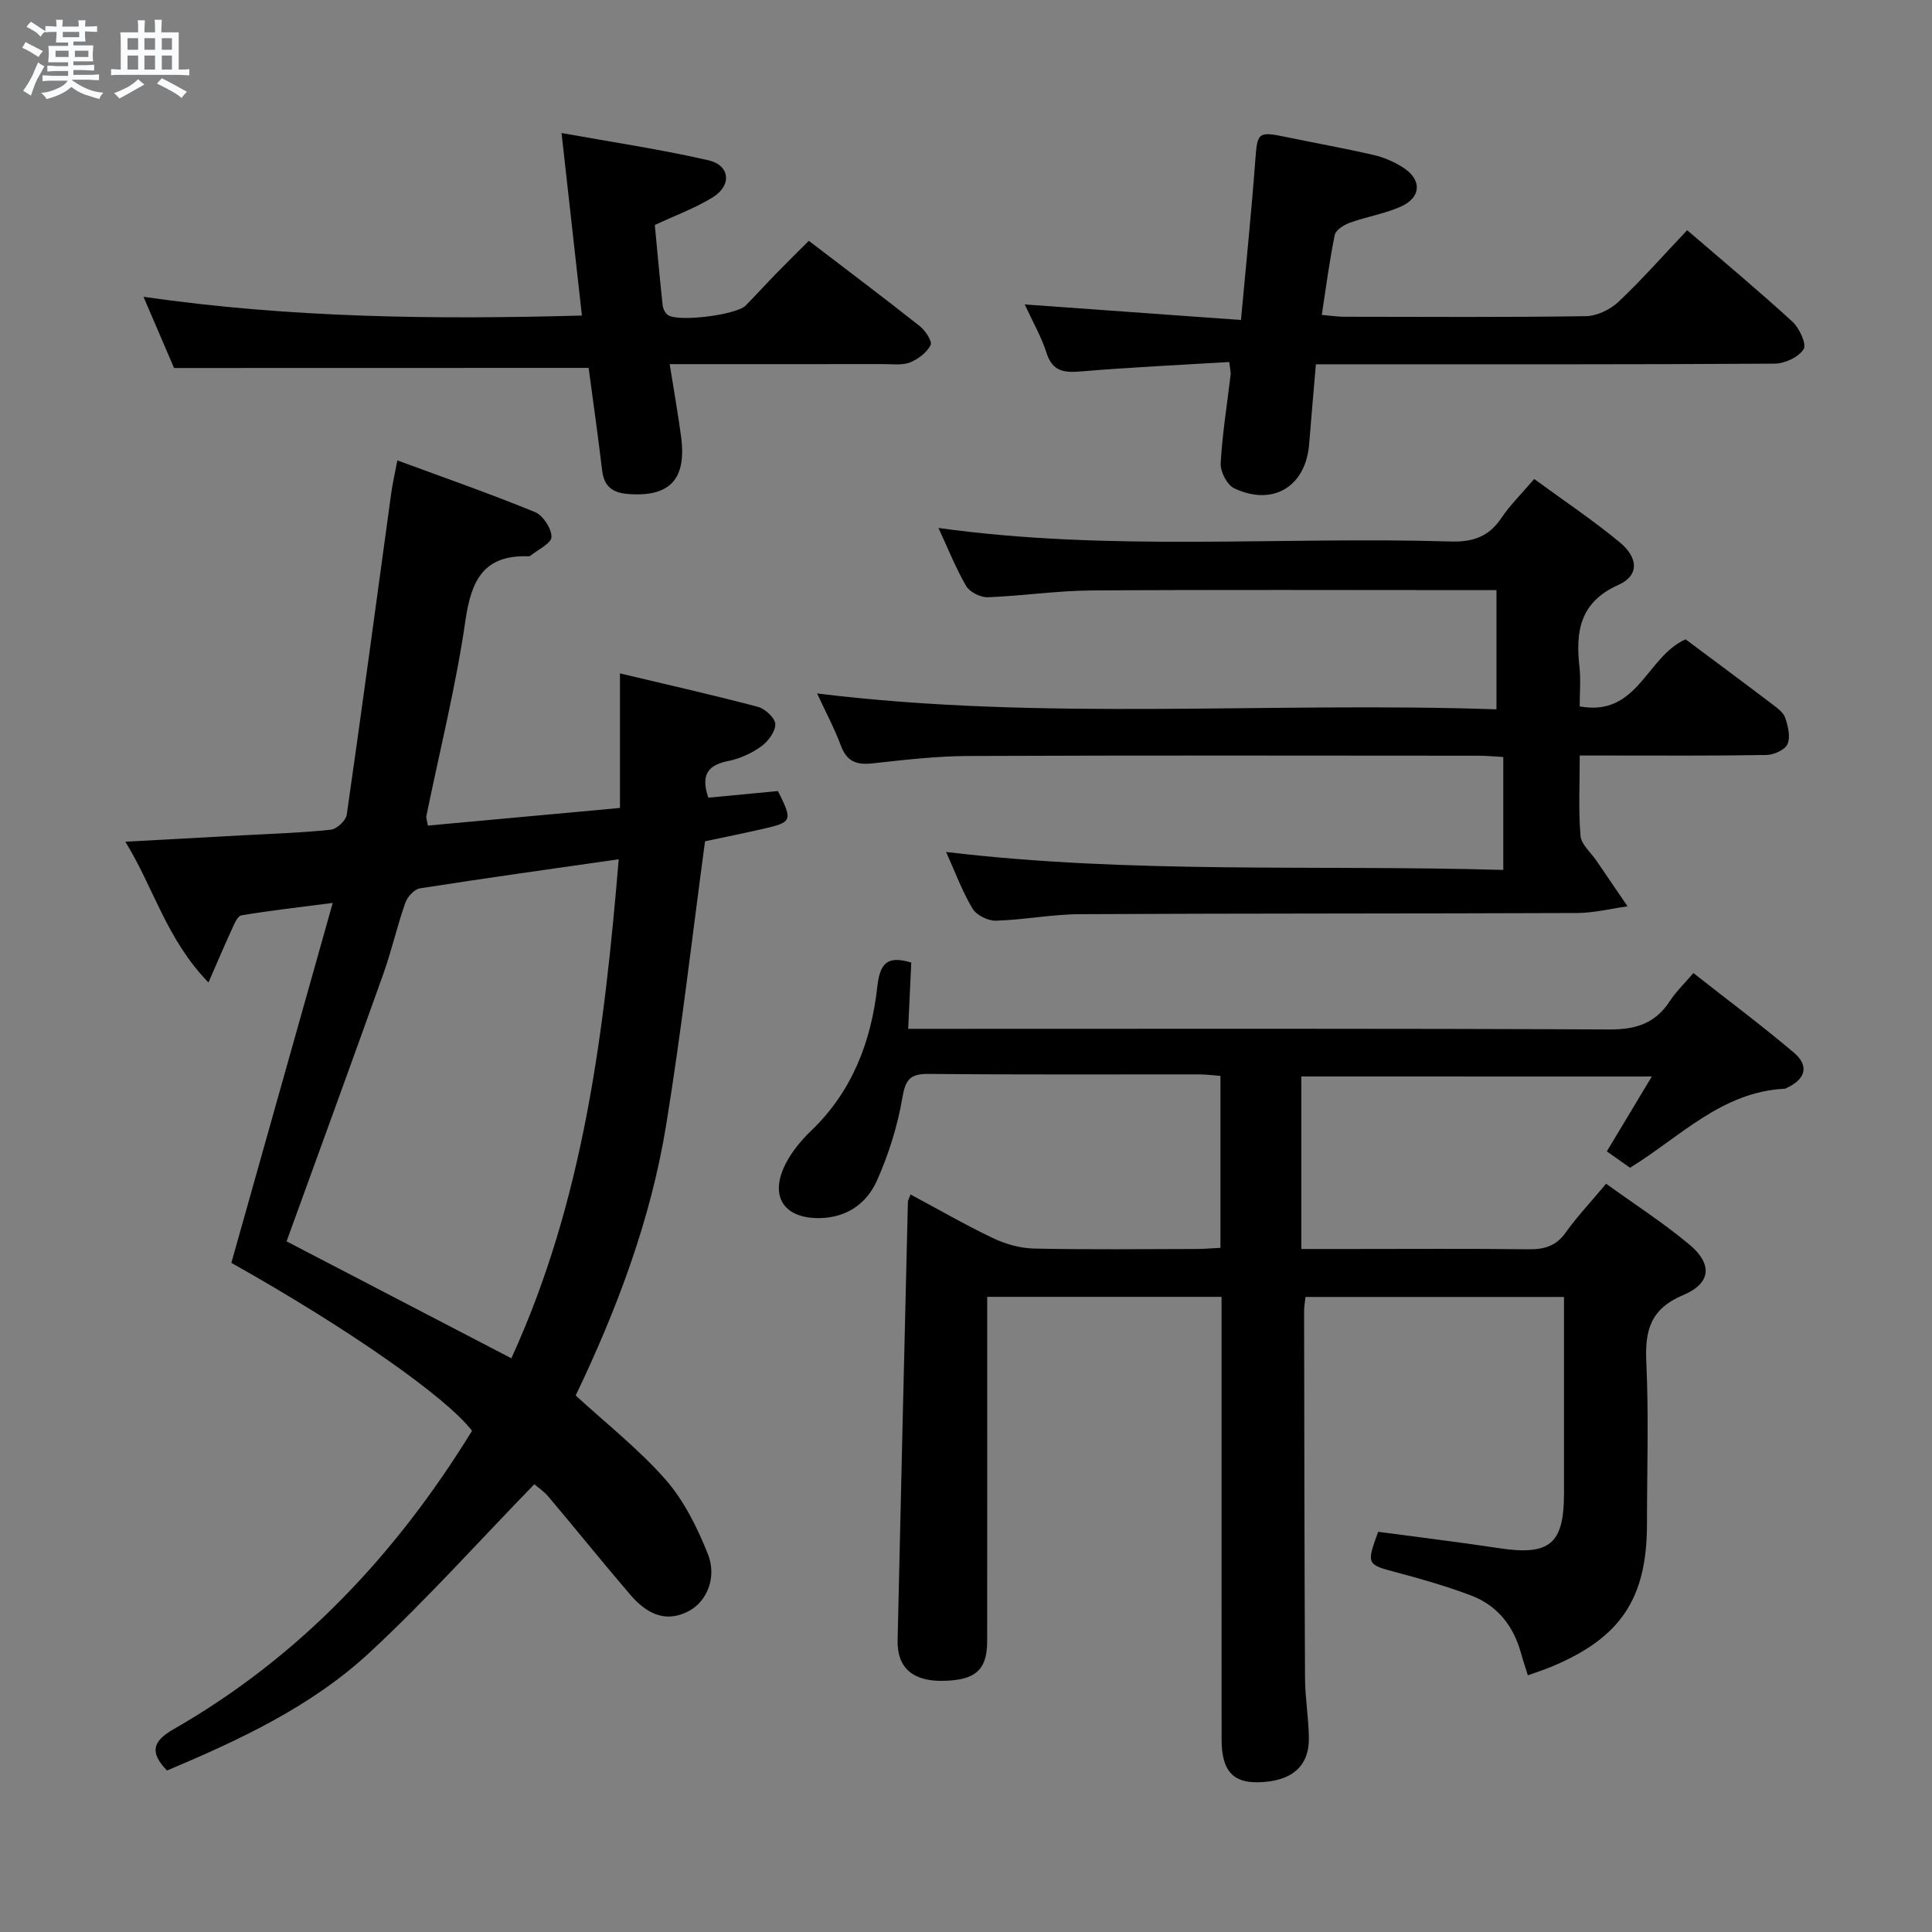 <svg enable-background="new 0 0 400 400" viewBox="0 0 400 400" xmlns="http://www.w3.org/2000/svg"><rect x="0" y="0" width="400" height="400" fill="#808080" stroke="none"/><path d="m6.8 9.5c.6.3 1.3.7 2.1 1.1-.4.4-.7.8-.9 1.2-.7-.4-1.3-.8-1.8-1.1s-1.1-.6-1.6-.8c.2-.4.5-.8.7-1.2.4.2.8.5 1.5.8zm.9 6.9c-.3.6-.5 1.1-.7 1.7s-.4 1.1-.6 1.7c-.6-.4-1.1-.7-1.6-1 .7-1 1.2-1.8 1.5-2.4.3-.5.6-1.1.8-1.7.3-.6.5-1.2.8-1.8.3.3.8.6 1.3.8-.7 1.3-1.2 2.2-1.5 2.7zm.1-11c.4.3 1 .7 1.7 1.1-.5.2-.8.6-1.1 1.1-.5-.6-1-1-1.4-1.2s-.9-.6-1.5-.8c.2-.4.5-.7.9-1.1.5.3.9.6 1.4.9zm10.5 13.1c1 .4 2 .6 3.1.7-.4.4-.7.8-.8 1.3-.9-.2-1.9-.6-3-.9-1-.4-2-.9-2.8-1.6-.5.4-1.1.9-1.9 1.3s-1.9.9-3.3 1.2c-.1-.3-.5-.8-1.1-1.3 1 0 2.1-.3 3.2-.8 1.2-.5 1.9-1 2.3-1.7h-3.2c-.4 0-1 0-2 .1v-1.2c1 0 1.7.1 2 .1h3.3v-1h-2.3c-.2 0-.9 0-2 .1v-1.2c1.2 0 1.9.1 2 .1h2.3v-.8h-4.1c0-.7.1-1.2.1-1.6 0-.5 0-1.1-.1-1.8h4.1v-.7h-2.5c0-.6.1-1.1.1-1.6v-.6h-.5c-.4 0-1 0-1.8.1v-1.3c1.2 0 1.9.1 2.1.1h.2c0-.3 0-.8-.1-1.4h1.4c0 .6-.1 1-.1 1.4h3.4c0-.4 0-.8-.1-1.3h1.5c0 .4-.1.9-.1 1.3.7 0 1.5 0 2.5-.1v1.2c-1 0-1.8-.1-2.5-.1v.6c0 .3 0 .8.1 1.5h-2.5v.8h4.1c0 .7-.1 1.3-.1 1.8s0 1 .1 1.5h-4.1v.8h1.4c.8 0 1.8 0 2.9-.1v1.2c-1 0-1.9-.1-2.8-.1h-1.5v1h3.2c.3 0 1 0 2.1-.1v1.2c-1.1 0-1.8-.1-2.1-.1h-3.4l-.1.1c1.4 1 2.4 1.5 3.4 1.9zm-4.1-6.7v-1.3h-2.7v1.3zm2.2-4.1v-1.1h-3.4v1.1zm1.9 4.1v-1.3h-2.8v1.3z" fill="#fafbfc"/><path d="m37 6.7v2.3 5.4c1 0 1.8 0 2.2-.1v1.3c-.6 0-1.5-.1-2.5-.1h-11.9c-.7 0-1.3 0-1.8.1v-1.3c.5 0 1.1.1 2 .1v-5.2c0-1 0-1.8-.1-2.5h3.7c0-1.3 0-2.1-.1-2.5h1.5c0 .4-.1 1.3-.1 2.5h2.2c0-1.2 0-2.1-.1-2.6h1.5c0 .4-.1 1.3-.1 2.6zm-12.3 13.7c-.3-.4-.7-.8-1.1-1.1 1.1-.4 2.1-.9 2.9-1.3.8-.5 1.5-1 2.1-1.6.4.4.9.8 1.3 1.1-2.5 1.4-4.2 2.4-5.2 2.9zm3.9-10.1v-2.4h-2.2v2.4zm0 4.1v-2.9h-2.2v2.9zm3.5-4.1v-2.4h-2.2v2.4zm0 4.1v-2.9h-2.2v2.9zm.4 2.9 1-1.1c.6.3 1.4.7 2.5 1.3s2 1.1 2.7 1.5c-.4.4-.8.8-1.1 1.3-.8-.8-2.5-1.7-5.1-3zm3.1-7v-2.4h-2.1v2.4zm0 4.1v-2.9h-2.1v2.9z" fill="#fafbfc"/><g fill="#000001"><path d="m269.42 222.87v35.72h10.08c12.33 0 24.66-.09 36.99.06 3.25.04 5.67-.66 7.66-3.45 2.4-3.37 5.27-6.4 8.38-10.12 5.87 4.24 11.86 8.09 17.27 12.62 4.78 4 4.48 7.99-1.27 10.41-6.79 2.85-7.99 7.27-7.68 13.88.52 11.14.14 22.32.14 33.49 0 15.45-5.41 23.58-19.69 29.56-1.53.64-3.12 1.15-4.97 1.82-.49-1.57-1.01-3.08-1.43-4.62-1.56-5.66-4.93-9.89-10.42-11.95-4.96-1.86-10.08-3.35-15.21-4.71-6.32-1.67-6.4-1.64-3.94-8.44 8.32 1.12 16.69 2.13 25.02 3.39 10.47 1.59 13.45-.82 13.46-11.3.01-13.46 0-26.92 0-40.71-18.05 0-35.61 0-53.52 0-.1 1-.29 1.94-.29 2.89.04 25.33.06 50.65.19 75.98.02 4.14.75 8.28.8 12.42.08 5.96-3.65 9.08-10.58 9.19-5.25.08-7.48-2.51-7.49-8.84-.02-28.66-.01-57.32-.01-85.98 0-1.8 0-3.59 0-5.68-16.24 0-31.99 0-48.52 0v5.86c0 21.83.02 43.66-.01 65.48-.01 5.94-2.46 8.06-9.21 8.16-6.18.1-9.45-2.71-9.33-8.37.67-30.27 1.41-60.54 2.13-90.81.01-.3.21-.6.55-1.52 5.73 3.07 11.3 6.29 17.09 9.05 2.59 1.23 5.62 2.09 8.48 2.15 11.16.24 22.33.11 33.49.09 1.63 0 3.25-.15 5.1-.24 0-11.99 0-23.59 0-35.6-1.51-.11-2.97-.31-4.42-.31-18.66-.02-37.33.09-55.99-.1-3.86-.04-4.81 1.18-5.45 4.96-.99 5.82-2.82 11.62-5.21 17.03-2.09 4.75-6.17 7.74-11.81 7.86-7.38.16-10.53-4.36-7.25-11.03 1.29-2.62 3.29-5.04 5.42-7.08 8.49-8.15 12.41-18.48 13.66-29.75.56-5.04 2.16-6.51 7.04-5.04-.2 4.3-.41 8.69-.64 13.72h6.21c46.32 0 92.65-.1 138.97.13 5.54.03 9.53-1.28 12.54-5.91 1.25-1.93 2.96-3.55 4.85-5.77 7.08 5.57 14.12 10.82 20.81 16.48 3.21 2.72 2.41 5.5-1.46 7.29-.15.07-.3.17-.46.18-13.05.65-21.68 10.02-32.01 16.36-1.53-1.08-3.01-2.12-4.8-3.39 3.04-5.06 6-10 9.31-15.5-24.45-.01-48.41-.01-72.57-.01z"/><path d="m146.65 165.15c4.94-.47 9.71-.93 14.42-1.37 3.08 6.19 2.99 6.44-3.24 7.86-4.04.92-8.1 1.74-11.86 2.54-2.67 19.75-4.89 39.36-8.06 58.81-3.2 19.62-10.2 38.14-18.72 55.93 6.36 5.85 13.08 11.12 18.61 17.42 3.82 4.35 6.56 9.92 8.74 15.36 1.97 4.9-.24 9.85-3.83 11.8-4.22 2.28-8.23 1.33-12.22-3.33-5.72-6.67-11.22-13.53-16.9-20.25-1.06-1.25-2.48-2.19-2.97-2.62-11.44 11.77-22.27 23.87-34.12 34.86-12.05 11.18-26.93 18.08-41.93 24.41-3.6-3.75-3.01-6.04 1.32-8.53 26.18-14.98 46.14-36.27 61.84-61.81-5.39-7.03-25.75-21.24-49.83-34.77 6.9-24.49 13.8-48.98 20.99-74.52-7.23.94-13.11 1.59-18.93 2.58-.81.14-1.48 1.84-1.98 2.93-1.49 3.22-2.86 6.49-4.82 10.96-8.71-8.96-11.33-19.62-17.21-29.14 8.66-.47 16.41-.89 24.15-1.32 6.14-.34 12.3-.52 18.4-1.17 1.23-.13 3.11-1.89 3.29-3.09 3.19-22.18 6.16-44.39 9.21-66.59.27-1.96.72-3.89 1.27-6.78 9.74 3.6 19.22 6.9 28.49 10.7 1.66.68 3.44 3.4 3.42 5.15-.02 1.33-2.82 2.62-4.4 3.91-.11.09-.32.09-.49.09-9.19-.27-11.73 5.01-12.93 13.31-1.96 13.59-5.33 26.98-8.08 40.45-.09.44.13.94.3 2 13.35-1.23 26.64-2.45 39.78-3.65 0-9.53 0-18.28 0-27.86 9.66 2.3 19.16 4.44 28.57 6.93 1.49.39 3.57 2.34 3.59 3.59.02 1.56-1.51 3.58-2.94 4.61-1.97 1.42-4.38 2.51-6.76 3-4.13.82-5.83 2.73-4.17 7.6zm-40.78 116.07c15.03-32.83 19.24-67.66 22.23-103.32-14.29 2.05-27.73 3.92-41.14 6.02-1.18.18-2.62 1.77-3.05 3.01-1.7 4.84-2.83 9.89-4.55 14.72-6.57 18.41-13.29 36.76-20.03 55.36 14.81 7.71 30.38 15.81 46.54 24.21z"/><path d="m309.83 146.86c0-8.72 0-16.35 0-24.68-1.93 0-3.7 0-5.46 0-26.16 0-52.32-.11-78.49.07-7.13.05-14.24 1.14-21.38 1.4-1.5.05-3.72-1.06-4.46-2.31-2.16-3.7-3.75-7.74-5.74-12.03 35.57 4.95 70.86 1.73 106.04 2.8 4.63.14 7.89-.99 10.49-4.85 1.84-2.73 4.24-5.09 6.81-8.09 6.04 4.43 12.11 8.47 17.7 13.1 3.95 3.27 3.99 6.93-.25 8.82-7.98 3.56-8.91 9.59-8.08 16.97.29 2.59.05 5.25.05 8.19 12.08 2.23 13.81-10.33 21.93-13.88 5.68 4.24 11.81 8.78 17.89 13.39 1.05.8 2.33 1.71 2.72 2.84.59 1.72 1.13 3.95.49 5.45-.51 1.19-2.82 2.23-4.34 2.26-10.99.19-21.99.11-32.99.11-1.78 0-3.57 0-5.69 0 0 6.01-.29 11.35.16 16.63.15 1.79 2.13 3.44 3.29 5.14 2.15 3.16 4.3 6.3 6.45 9.46-3.48.48-6.95 1.36-10.43 1.38-34.33.14-68.65.06-102.98.24-5.79.03-11.58 1.18-17.38 1.35-1.63.05-4.03-1.15-4.84-2.52-2.16-3.64-3.64-7.68-5.46-11.71 38.55 4.61 76.82 2.6 115.36 3.72 0-7.93 0-15.36 0-23.38-1.75-.1-3.51-.27-5.27-.27-35.16-.02-70.32-.09-105.48.06-6.63.03-13.27.8-19.87 1.53-3.27.36-5.28-.37-6.51-3.64-1.39-3.71-3.28-7.24-4.94-10.84 46.75 5.77 93.53 1.67 140.66 3.29z"/><path d="m254.5 74.95c-10.39.63-20.49 1.09-30.55 1.94-3.53.3-6.02.13-7.28-3.84-1.04-3.27-2.8-6.31-4.51-10.02 15.11 1.09 29.55 2.12 44.77 3.22 1.06-11.62 2.16-22.29 2.96-32.98.44-5.9.52-6.12 6.49-4.88 6 1.25 12.05 2.32 18.02 3.7 2.07.47 4.13 1.37 5.93 2.49 4.14 2.55 4.01 6.32-.42 8.25-3.32 1.45-7 2.04-10.43 3.28-1.22.44-2.91 1.49-3.13 2.52-1.1 5.33-1.79 10.74-2.69 16.57 1.85.16 3.27.38 4.69.38 16.66.02 33.32.13 49.97-.12 2.3-.03 5.06-1.36 6.77-2.97 4.93-4.66 9.43-9.78 14.22-14.83 7.48 6.44 14.77 12.51 21.76 18.91 1.46 1.33 3.01 4.65 2.35 5.72-1.01 1.65-3.89 2.98-5.99 3-29.65.19-59.3.13-88.95.13-1.95 0-3.9 0-6.04 0-.5 5.92-.97 11.2-1.39 16.48-.69 8.8-7.43 12.99-15.5 9.21-1.48-.69-2.91-3.44-2.82-5.16.33-6.12 1.33-12.21 2.05-18.32.08-.49-.08-.99-.28-2.68z"/><path d="m36.04 76.19c-1.83-4.26-3.85-8.96-6.33-14.74 30.5 4.39 60.4 4.72 90.77 3.88-1.39-12.49-2.73-24.51-4.22-37.79 10.47 1.89 20.54 3.38 30.43 5.65 4.47 1.03 4.86 5.21.88 7.66-3.64 2.25-7.75 3.75-12 5.73.52 5.43 1.02 11.02 1.62 16.6.08.73.52 1.65 1.1 2.05 2.16 1.49 14.18-.02 16.09-1.97 2.22-2.25 4.34-4.6 6.55-6.86 2.08-2.14 4.22-4.23 6.53-6.54 7.72 5.91 15.42 11.69 22.97 17.66 1.16.91 2.63 3.17 2.24 3.93-.79 1.55-2.59 2.92-4.27 3.59-1.61.63-3.61.34-5.44.34-14.48.02-28.96.01-44.31.01.85 5.34 1.71 10.16 2.36 15 1.19 8.87-2.37 12.58-11.05 11.88-3.1-.25-4.88-1.53-5.28-4.78-.87-7.24-1.89-14.46-2.81-21.32-28.61.02-56.86.02-85.83.02z"/></g></svg>